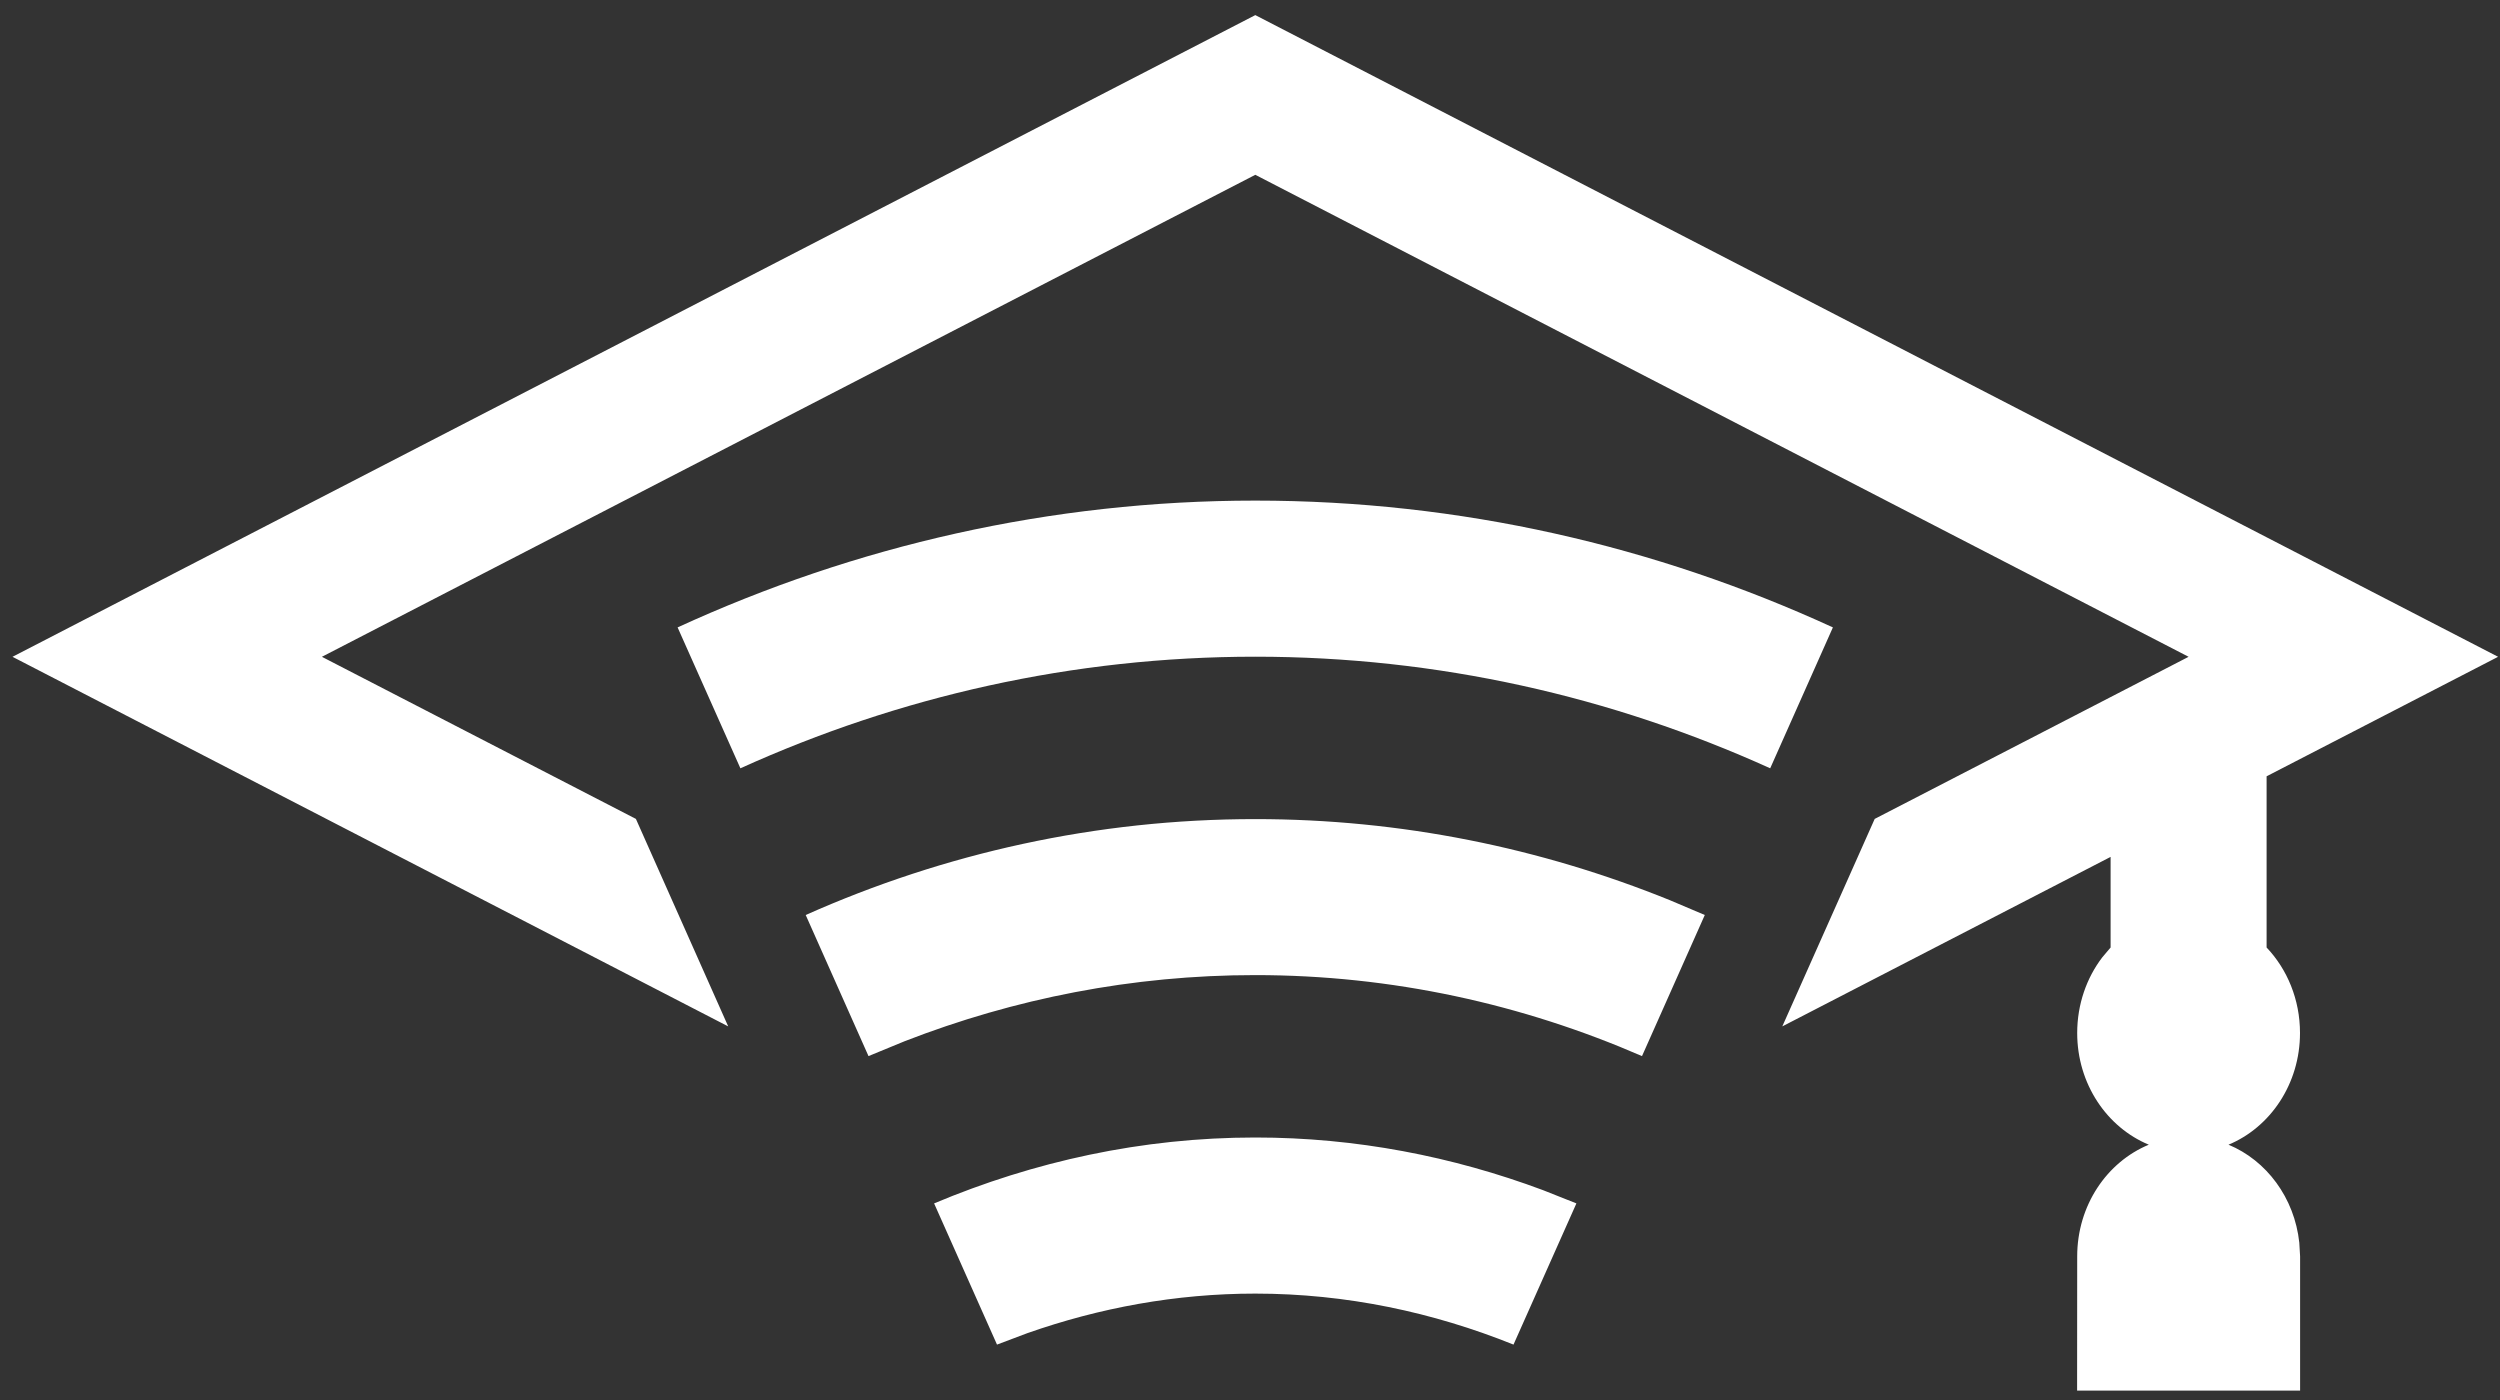 <?xml version="1.0" encoding="UTF-8"?>
<svg width="25px" height="14px" viewBox="0 0 25 14" version="1.1" xmlns="http://www.w3.org/2000/svg" xmlns:xlink="http://www.w3.org/1999/xlink">
    <rect x="0" y="0" width="25" height="14" fill="#333333" stroke="none"/>
    <!-- Generator: Sketch 57.1 (83088) - https://sketch.com -->
    <title>Combined Shape</title>
    <desc>Created with Sketch.</desc>
    <g id="Settings" stroke="none" stroke-width="1" fill="none" fill-rule="evenodd">
        <g id="Districts-and-Shcools" transform="translate(-210, -389)" fill="#FFFFFF">
            <g id="Group-10" transform="translate(210, 389)">
                <path d="M12.553,0.151 L24.981,6.568 L22.666,7.763 L22.666,9.475 C22.872,9.692 23,9.995 23,10.33 C23,10.84 22.702,11.274 22.285,11.447 C22.664,11.604 22.945,11.977 22.993,12.427 L23.001,12.564 L23.001,13.906 L20.771,13.906 L20.772,12.564 C20.772,12.053 21.07,11.62 21.488,11.447 C21.07,11.274 20.772,10.84 20.772,10.33 C20.772,10.043 20.866,9.779 21.023,9.573 L21.106,9.475 L21.106,8.569 L17.823,10.264 L18.747,8.189 L21.886,6.568 L12.553,1.748 L3.219,6.568 L6.359,8.189 L7.282,10.264 L0.125,6.568 L12.553,0.151 Z M12.553,11.375 C13.56,11.375 14.526,11.564 15.429,11.901 L15.764,12.034 L15.135,13.446 C14.33,13.122 13.462,12.936 12.553,12.936 C11.757,12.936 10.993,13.079 10.275,13.331 L9.97,13.446 L9.341,12.034 C10.338,11.615 11.419,11.375 12.553,11.375 Z M12.553,8.191 C14.011,8.191 15.408,8.479 16.699,9.002 L17.048,9.15 L16.42,10.561 C15.224,10.041 13.92,9.751 12.553,9.751 C11.322,9.751 10.143,9.986 9.047,10.412 L8.685,10.561 L8.057,9.15 C9.443,8.533 10.961,8.191 12.553,8.191 Z M12.553,5.006 C14.601,5.006 16.554,5.459 18.329,6.274 L18.329,6.274 L17.702,7.683 C16.117,6.965 14.377,6.567 12.553,6.567 C10.728,6.567 8.989,6.965 7.404,7.683 L7.404,7.683 L6.776,6.274 C8.551,5.459 10.504,5.006 12.553,5.006 Z" id="Combined-Shape"></path>
            </g>
        </g>
    </g>
</svg>
